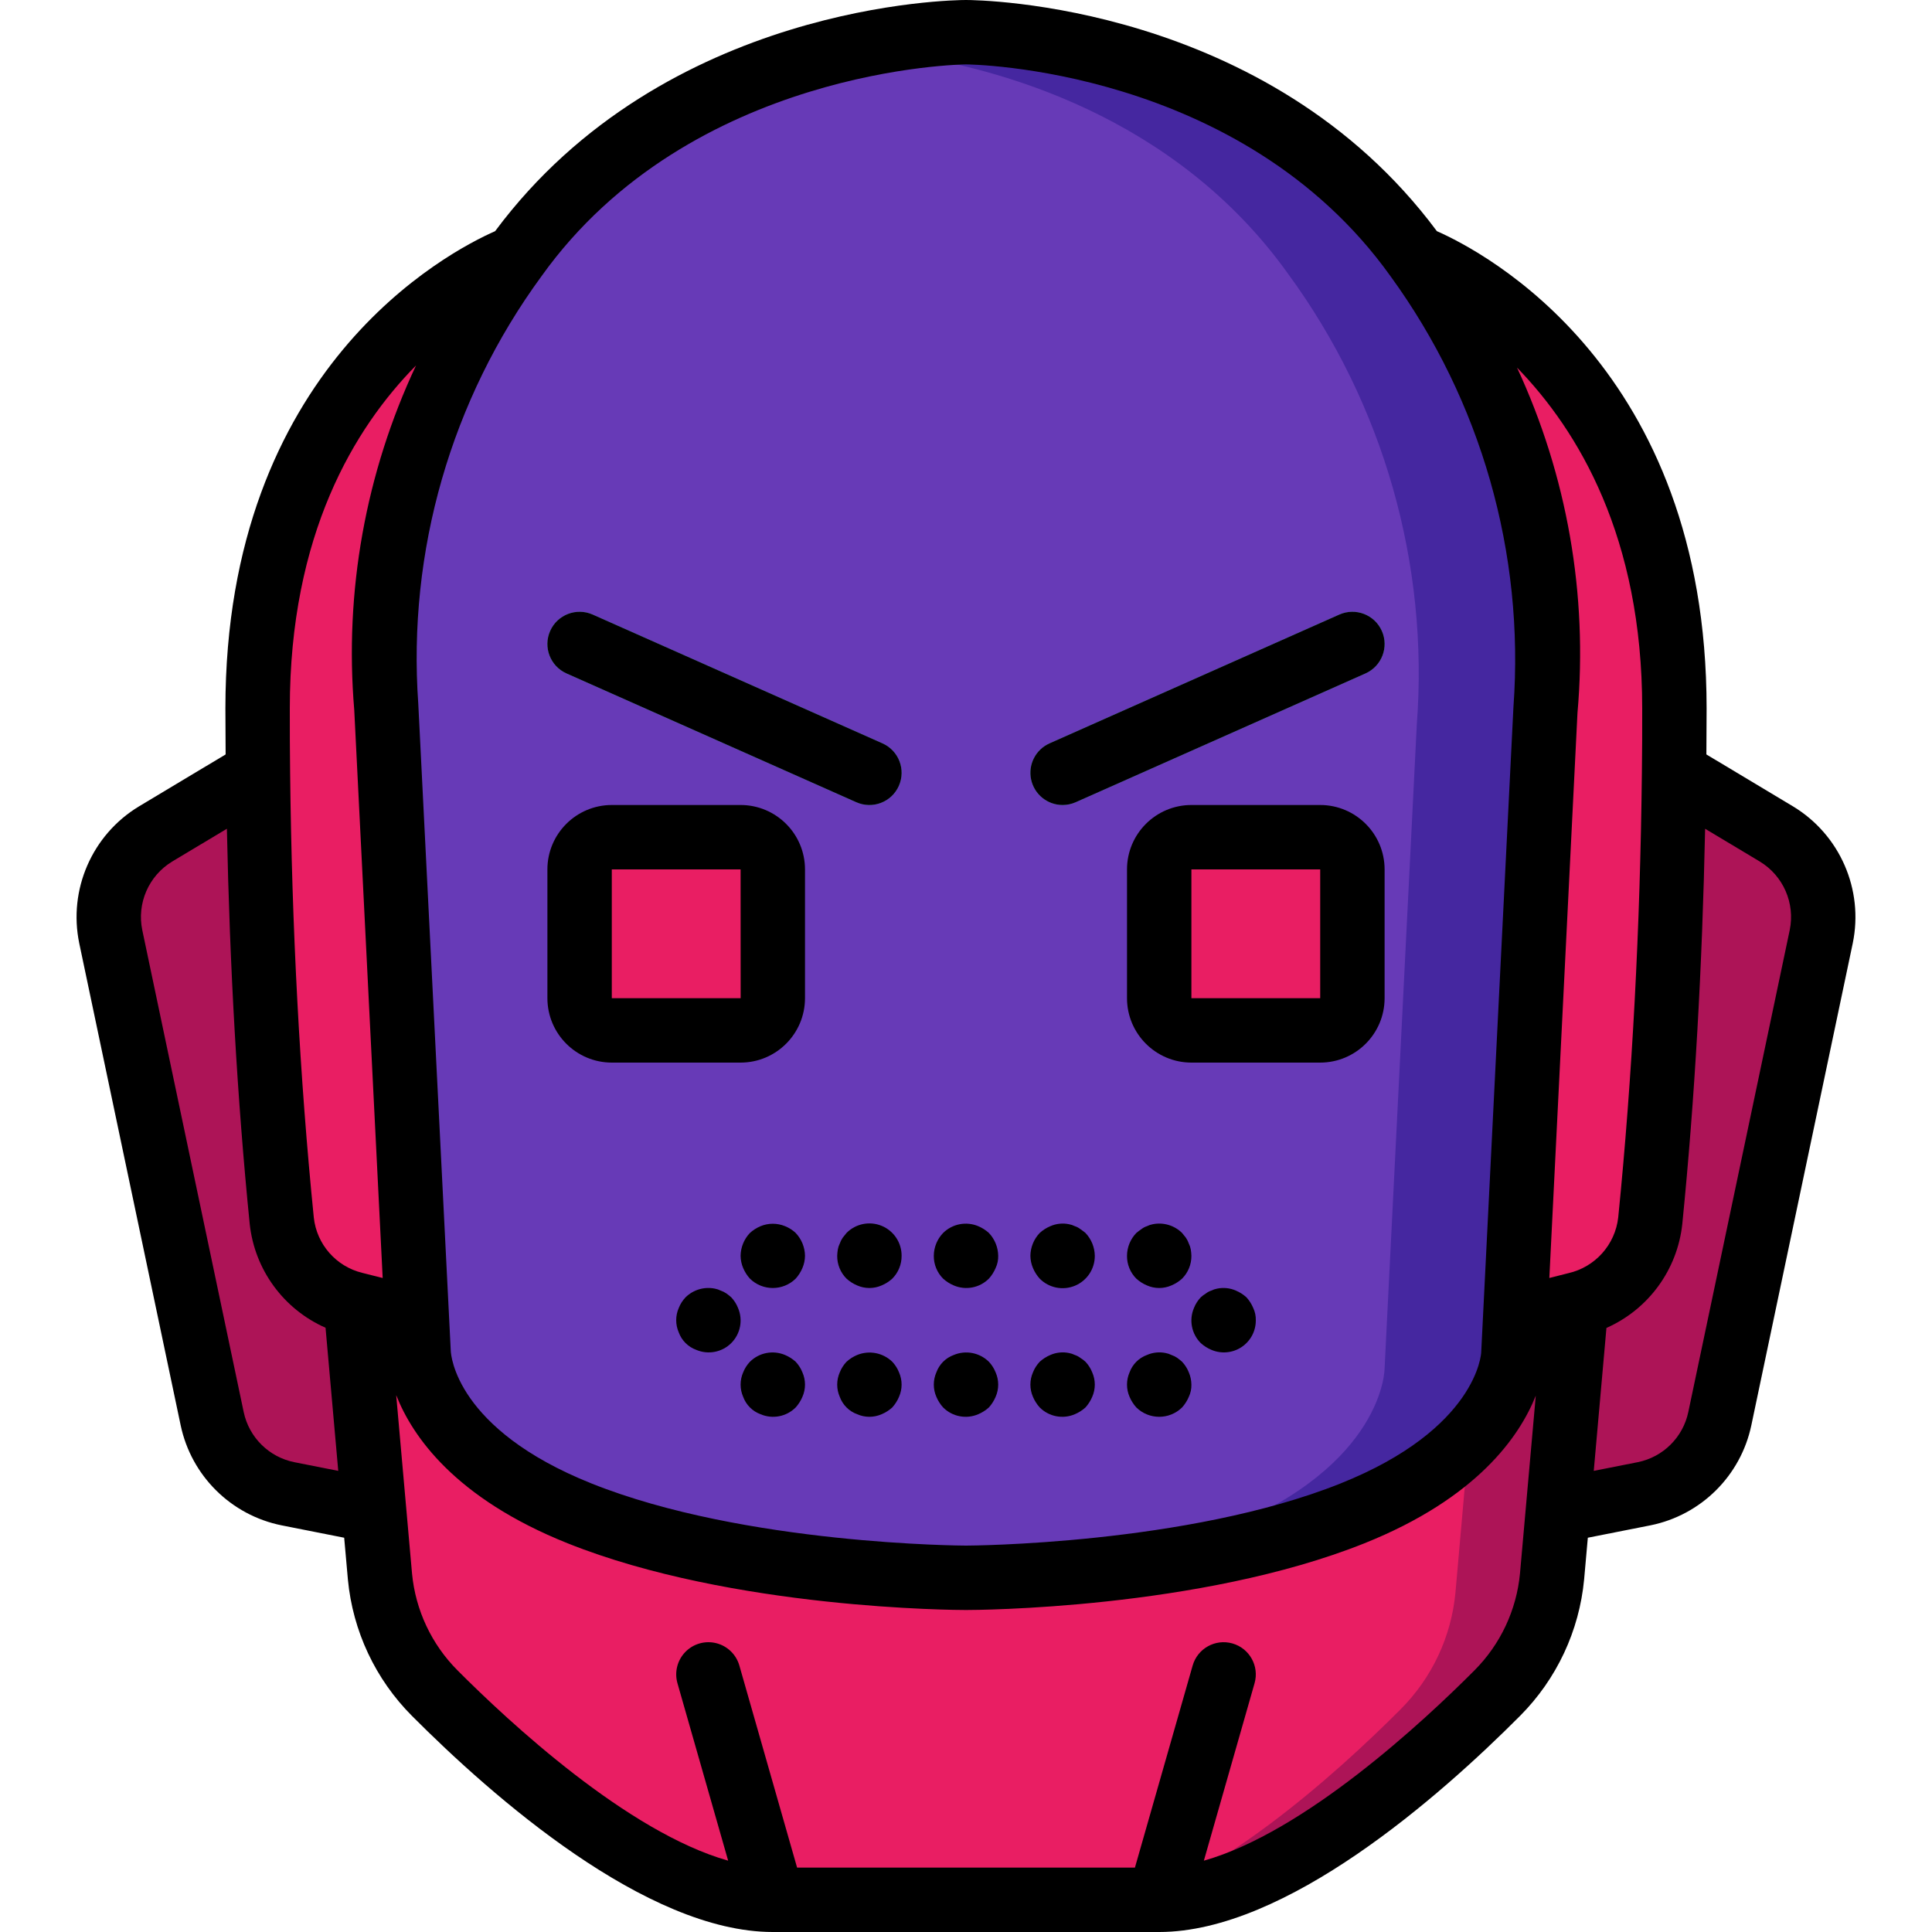 <?xml version="1.0" encoding="iso-8859-1"?>
<!-- Generator: Adobe Illustrator 19.0.0, SVG Export Plug-In . SVG Version: 6.00 Build 0)  -->
<svg version="1.1" id="Capa_1" xmlns="http://www.w3.org/2000/svg" xmlns:xlink="http://www.w3.org/1999/xlink" x="0px" y="0px"
	 viewBox="0 0 512 512" style="enable-background:new 0 0 512 512;" xml:space="preserve">
<g>
	<g transform="translate(1 1)">
		<path style="fill:#4527A0;" d="M408.601,191l-8.107,162.048l-0.427,8.619c0,0,0,25.6-42.667,42.667
			c-42.667,17.067-102.4,17.067-102.4,17.067s-6.656,0-17.067-0.597c-29.098-1.279-57.85-6.828-85.333-16.469
			c-42.667-17.067-42.667-42.667-42.667-42.667l-0.427-8.619L101.401,191c-3.24-42.619,8.866-84.992,34.133-119.467
			c30.123-42.155,77.312-54.613,102.4-58.197c5.649-0.888,11.35-1.401,17.067-1.536c0,0,76.8,0,119.467,59.733
			C399.734,106.008,411.841,148.381,408.601,191z"/>
		<g>
			<path style="fill:#673AB7;" d="M374.467,191l-8.107,162.048l-0.427,8.619c0,0,0,25.6-42.667,42.667
				c-27.484,9.642-56.236,15.191-85.333,16.469c-29.098-1.279-57.85-6.828-85.333-16.469
				c-42.667-17.067-42.667-42.667-42.667-42.667l-0.427-8.619L101.401,191c-3.24-42.619,8.866-84.992,34.133-119.467
				c30.123-42.155,77.312-54.613,102.4-58.197c25.088,3.584,72.277,16.043,102.4,58.197
				C365.601,106.008,377.707,148.381,374.467,191z"/>
			<path style="fill:#673AB7;" d="M481.646,251.501l-26.88,127.744c-2.112,10.039-9.997,17.857-20.053,19.883l-22.869,4.523
				l-1.536,17.408c-1.095,11.671-6.225,22.595-14.507,30.891c-17.408,17.493-49.664,46.336-77.824,53.248h-0.085
				c-3.818,0.997-7.745,1.513-11.691,1.536h-102.4c-3.946-0.023-7.873-0.539-11.691-1.536h-0.085
				c-28.16-6.912-60.416-35.755-77.824-53.248c-8.281-8.296-13.411-19.22-14.507-30.891l-1.536-17.408l-22.869-4.523
				c-10.056-2.026-17.941-9.844-20.053-19.883l-26.88-127.744c-2.208-10.67,2.543-21.574,11.861-27.221l27.051-16.213h0.085
				c-0.085-5.547-0.085-11.264-0.085-17.067c0-93.867,68.267-119.467,68.267-119.467C110.267,106.008,98.16,148.381,101.401,191
				l8.107,162.048l0.427,8.619c0,0,0,25.6,42.667,42.667c42.667,17.067,102.4,17.067,102.4,17.067s59.733,0,102.4-17.067
				c42.667-17.067,42.667-42.667,42.667-42.667l0.427-8.619L408.601,191c3.24-42.619-8.866-84.992-34.133-119.467
				c0,0,68.267,25.6,68.267,119.467c0,5.803,0,11.52-0.085,17.067h0.085l27.051,16.213
				C479.102,229.928,483.854,240.832,481.646,251.501z"/>
		</g>
		<g>
			<path style="fill:#E91E63;" d="M101.401,191l8.107,162.048l-16.213-4.096l-0.341-0.085c-10.452-2.553-18.172-11.4-19.285-22.101
				c-2.219-22.101-5.717-63.573-6.315-118.699c-0.085-5.547-0.085-11.264-0.085-17.067c0-93.867,68.267-119.467,68.267-119.467
				C110.267,106.008,98.16,148.381,101.401,191z"/>
			<g>
				<path style="fill:#AD1457;" d="M98.158,403.651l-22.869-4.523c-10.056-2.026-17.941-9.844-20.053-19.883l-26.88-127.744
					c-2.208-10.67,2.543-21.574,11.861-27.221l27.051-16.213h0.085c0.597,55.125,4.096,96.597,6.315,118.699
					c1.113,10.702,8.833,19.549,19.285,22.101l0.341,0.085L98.158,403.651z"/>
				<path style="fill:#AD1457;" d="M400.494,353.048l-0.427,8.619c-1.043,9.105-5.384,17.514-12.203,23.637
					c-8.738,8.371-19.109,14.849-30.464,19.029c-42.667,17.067-102.4,17.067-102.4,17.067s-4.693,0-12.459-0.341
					c-0.22-0.085-0.463-0.085-0.683,0h-0.171c-30.362-1.119-60.388-6.756-89.088-16.725c-42.667-17.067-42.667-42.667-42.667-42.667
					l-0.427-8.619l-16.213-4.096l3.243,36.352l1.621,18.347l1.536,17.408c1.095,11.671,6.225,22.595,14.507,30.891
					c17.408,17.493,49.664,46.336,77.824,53.248h0.085c3.66,0.912,7.408,1.427,11.179,1.536h102.912
					c3.946-0.023,7.873-0.539,11.691-1.536h0.085c28.16-6.912,60.416-35.755,77.824-53.248c8.281-8.296,13.411-19.22,14.507-30.891
					l1.536-17.408l4.864-54.699L400.494,353.048z"/>
			</g>
			<g>
				<path style="fill:#E91E63;" d="M387.865,385.304l-1.621,18.347l-1.536,17.408c-1.095,11.671-6.225,22.595-14.507,30.891
					c-17.408,17.493-49.664,46.336-77.824,53.248h-0.085c-3.818,0.997-7.745,1.513-11.691,1.536h-77.312
					c-3.771-0.109-7.518-0.624-11.179-1.536h-0.085c-28.16-6.912-60.416-35.755-77.824-53.248
					c-8.281-8.296-13.411-19.22-14.507-30.891l-1.536-17.408l-1.621-18.347l-3.243-36.352l16.213,4.096l0.427,8.619
					c0,0,0,25.6,42.667,42.667c28.7,9.969,58.726,15.606,89.088,16.725h0.171c0.22-0.085,0.463-0.085,0.683,0
					c7.765,0.341,12.459,0.341,12.459,0.341s59.733,0,102.4-17.067C368.756,400.153,379.127,393.675,387.865,385.304z"/>
				<path style="fill:#E91E63;" d="M442.734,191c0,5.803,0,11.52-0.085,17.067c-0.597,55.125-4.096,96.597-6.315,118.699
					c-1.113,10.702-8.833,19.549-19.285,22.101l-0.341,0.085l-16.213,4.096L408.601,191c3.24-42.619-8.866-84.992-34.133-119.467
					C374.467,71.533,442.734,97.133,442.734,191z"/>
			</g>
			<path style="fill:#AD1457;" d="M481.646,251.501l-26.88,127.744c-2.112,10.039-9.997,17.857-20.053,19.883l-22.869,4.523
				l4.864-54.699l0.341-0.085c10.452-2.553,18.172-11.4,19.285-22.101c2.219-22.101,5.717-63.573,6.315-118.699h0.085l27.051,16.213
				C479.102,229.928,483.854,240.832,481.646,251.501z"/>
			<path style="fill:#46B29D;" d="M229.396,212.333c-1.193,0.001-2.372-0.249-3.462-0.733l-76.8-34.133
				c-4.308-1.915-6.248-6.959-4.333-11.267c1.915-4.308,6.959-6.248,11.267-4.333l76.8,34.133c3.683,1.638,5.717,5.63,4.879,9.572
				S233.427,212.334,229.396,212.333z"/>
			<path style="fill:#E91E63;" d="M161.134,220.867h34.133c4.713,0,8.533,3.82,8.533,8.533v34.133c0,4.713-3.821,8.533-8.533,8.533
				h-34.133c-4.713,0-8.533-3.82-8.533-8.533V229.4C152.601,224.687,156.421,220.867,161.134,220.867z"/>
			<path style="fill:#46B29D;" d="M280.605,212.333c-4.031,0.001-7.512-2.818-8.35-6.761c-0.838-3.943,1.197-7.934,4.879-9.572
				l76.8-34.133c2.787-1.238,6.022-0.896,8.488,0.898c2.466,1.794,3.787,4.767,3.467,7.8c-0.321,3.033-2.235,5.664-5.022,6.902
				l-76.8,34.133C282.977,212.084,281.797,212.334,280.605,212.333z"/>
			<path style="fill:#E91E63;" d="M348.867,272.067h-34.133c-4.713,0-8.533-3.82-8.533-8.533V229.4c0-4.713,3.82-8.533,8.533-8.533
				h34.133c4.713,0,8.533,3.82,8.533,8.533v34.133C357.401,268.246,353.58,272.067,348.867,272.067z"/>
		</g>
	</g>
	<g>
		<path d="M475.171,213.7l-22.963-13.767c0.029-4.033,0.059-8.055,0.059-12.2c0-90.214-59.052-120.99-71.481-126.474
			C335.838,0.807,259.279,0,256.001,0c-3.278,0-79.838,0.807-124.786,61.259c-12.429,5.484-71.481,36.26-71.481,126.474
			c0,4.154,0.029,8.173,0.06,12.2L36.8,213.717c-12.415,7.527-18.743,22.059-15.796,36.275l26.879,127.75
			c2.831,13.378,13.346,23.791,26.75,26.492l16.579,3.28l0.984,11.086c1.295,13.638,7.29,26.402,16.958,36.108
			c21.307,21.39,62.065,57.286,95.639,57.291l0.003,0h102.409l0.003,0c33.574-0.005,74.332-35.901,95.627-57.283
			c9.687-9.722,15.688-22.512,16.975-36.175l0.979-11.028l16.621-3.289c13.39-2.712,23.887-13.124,26.708-26.492L491,249.967
			C493.938,235.746,487.596,221.216,475.171,213.7z M435.201,187.733c0,5.758,0,11.433-0.083,16.975
			c-0.45,41.225-2.558,80.9-6.271,117.917c-0.813,7.242-6.122,13.175-13.229,14.783l-0.352,0.089
			c-0.096,0.028-0.193,0.041-0.289,0.073l-4.385,1.109l7.455-149.737c2.779-31.387-2.748-62.953-16.026-91.529
			C418.287,114.144,435.201,142.346,435.201,187.733z M256.001,17.067c0.725,0,72.867,0.642,112.521,56.158
			c23.988,32.988,35.523,73.404,32.559,114.083L392.534,358.4c0,0.2-1.017,20.225-37.304,34.742
			c-40.6,16.242-98.65,16.458-99.229,16.458c-0.579,0-58.629-0.217-99.229-16.458c-35.992-14.392-37.271-34.092-37.316-35.167
			l-8.609-171.45c-2.87-40.438,8.693-80.584,32.634-113.3C182.988,17.917,255.288,17.067,256.001,17.067z M110.253,96.847
			C96.877,125.32,91.23,156.812,93.88,188.158l7.534,150.528l-4.44-1.12l-0.246-0.062l-0.74-0.186
			c-6.936-1.703-12.064-7.566-12.829-14.667c-3.717-37.042-5.825-76.717-6.275-117.975c-0.083-5.509-0.083-11.184-0.083-16.942
			C76.801,141.662,93.896,113.429,110.253,96.847z M77.984,387.492c-6.715-1.356-11.981-6.573-13.4-13.275L37.709,246.5
			c-1.474-7.116,1.687-14.39,7.896-18.167l14.525-8.707c0.753,36.437,2.732,71.654,6.05,104.749
			c1.3,12.098,8.961,22.58,20.094,27.491l3.367,37.932L77.984,387.492z M402.813,416.983c-0.917,9.699-5.18,18.776-12.058,25.675
			c-13.572,13.63-45.054,42.897-71.718,50.44l13.435-47.023c1.293-4.531-1.331-9.253-5.862-10.546
			c-4.531-1.293-9.253,1.331-10.546,5.862l-15.297,53.542h-89.53l-15.297-53.542c-0.837-2.931-3.173-5.193-6.13-5.934
			c-2.957-0.741-6.084,0.152-8.204,2.342c-2.12,2.19-2.911,5.345-2.074,8.276l13.435,47.023
			c-26.665-7.542-58.148-36.811-71.731-50.448c-6.859-6.883-11.116-15.935-12.042-25.609l-4.199-47.315
			c4.259,10.862,15.533,27.3,45.436,39.265c43.692,17.475,103.067,17.675,105.571,17.675c2.504,0,61.879-0.2,105.571-17.675
			c29.88-11.956,41.16-28.379,45.424-39.134L402.813,416.983z M474.297,246.475l-26.879,127.733
			c-1.409,6.692-6.658,11.908-13.358,13.275l-11.698,2.315l3.362-37.884c11.151-4.928,18.817-15.441,20.103-27.564
			c3.316-33.08,5.294-68.301,6.047-104.723l14.495,8.69C472.585,232.083,475.761,239.354,474.297,246.475L474.297,246.475z"/>
		<path d="M252.755,340.65c3.176,1.362,6.861,0.653,9.304-1.791c0.751-0.832,1.357-1.784,1.792-2.817
			c0.478-1.012,0.712-2.123,0.683-3.242c-0.033-2.259-0.917-4.422-2.475-6.059c-0.83-0.753-1.783-1.359-2.817-1.792
			c-3.178-1.333-6.845-0.626-9.3,1.792c-1.574,1.626-2.461,3.796-2.475,6.059c-0.023,2.27,0.869,4.454,2.475,6.059
			C250.771,339.612,251.722,340.218,252.755,340.65z"/>
		<path d="M224.342,326.741l-1.025,1.275c-0.324,0.477-0.583,0.996-0.771,1.542c-0.245,0.483-0.417,1-0.508,1.533
			c-0.096,0.565-0.153,1.136-0.171,1.709c-0.023,2.27,0.869,4.454,2.475,6.059c0.829,0.753,1.78,1.359,2.813,1.792
			c2.067,0.911,4.421,0.911,6.487,0c1.034-0.433,1.987-1.039,2.817-1.792c1.604-1.606,2.496-3.789,2.475-6.059
			c0.02-3.467-2.059-6.601-5.261-7.931C230.471,323.54,226.783,324.28,224.342,326.741z"/>
		<path d="M208.042,324.95c-2.077-0.858-4.41-0.858-6.487,0c-1.033,0.433-1.984,1.039-2.813,1.792
			c-1.559,1.635-2.443,3.799-2.475,6.058c0.012,1.115,0.243,2.216,0.679,3.242c0.435,1.034,1.042,1.986,1.796,2.817
			c3.365,3.3,8.752,3.3,12.117,0c0.751-0.832,1.357-1.784,1.792-2.817c0.438-1.026,0.67-2.127,0.683-3.242
			c-0.033-2.259-0.917-4.422-2.475-6.059C210.043,325.97,209.087,325.362,208.042,324.95z"/>
		<path d="M195.584,346.625c-0.413-1.044-1.021-2-1.792-2.817c-0.407-0.366-0.834-0.708-1.279-1.025
			c-0.475-0.325-0.992-0.582-1.538-0.767c-0.485-0.246-1.003-0.42-1.538-0.517c-2.81-0.571-5.72,0.295-7.762,2.308
			c-0.773,0.815-1.383,1.772-1.796,2.817c-0.906,2.066-0.906,4.417,0,6.483c0.78,2.141,2.467,3.828,4.608,4.608
			c3.175,1.363,6.86,0.655,9.304-1.788C196.235,353.485,196.945,349.8,195.584,346.625L195.584,346.625z"/>
		<path d="M275.542,338.859c2.441,2.462,6.129,3.201,9.331,1.872c3.202-1.329,5.281-4.464,5.261-7.931
			c-0.033-2.259-0.917-4.422-2.475-6.059c-0.429-0.341-0.854-0.683-1.367-1.025c-0.434-0.34-0.925-0.6-1.45-0.767
			c-0.485-0.246-1.003-0.42-1.538-0.517c-1.664-0.348-3.394-0.167-4.95,0.517c-1.033,0.433-1.984,1.039-2.813,1.792
			c-1.559,1.635-2.444,3.799-2.475,6.058c0.012,1.115,0.243,2.216,0.679,3.242C274.181,337.075,274.788,338.028,275.542,338.859z"/>
		<path d="M303.955,340.65c2.067,0.911,4.421,0.911,6.487,0c1.034-0.433,1.987-1.039,2.817-1.792
			c1.604-1.606,2.496-3.788,2.475-6.058c-0.016-0.573-0.073-1.144-0.171-1.708c-0.095-0.533-0.268-1.05-0.512-1.533
			c-0.187-0.546-0.447-1.064-0.771-1.542c-0.338-0.425-0.679-0.85-1.021-1.275c-2.044-2.014-4.955-2.879-7.767-2.308
			c-0.535,0.096-1.053,0.27-1.538,0.517c-0.524,0.169-1.015,0.428-1.45,0.767c-0.513,0.341-0.937,0.683-1.363,1.025
			c-1.574,1.626-2.461,3.796-2.475,6.059c-0.023,2.27,0.869,4.454,2.475,6.059C301.971,339.612,302.922,340.218,303.955,340.65z"/>
		<path d="M249.942,372.992c2.441,2.444,6.125,3.154,9.3,1.792c1.034-0.433,1.987-1.039,2.817-1.792
			c0.751-0.832,1.357-1.784,1.792-2.817c0.911-2.065,0.911-4.418,0-6.483c-0.413-1.044-1.021-2-1.792-2.817
			c-2.457-2.418-6.125-3.125-9.304-1.792c-2.141,0.78-3.828,2.467-4.608,4.608c-0.906,2.066-0.906,4.417,0,6.483
			C248.581,371.209,249.188,372.161,249.942,372.992z"/>
		<path d="M236.459,360.875c-2.473-2.388-6.122-3.09-9.304-1.792c-1.033,0.433-1.984,1.039-2.813,1.792
			c-0.773,0.815-1.383,1.772-1.796,2.817c-0.906,2.066-0.906,4.417,0,6.483c0.78,2.141,2.467,3.828,4.608,4.608
			c2.067,0.911,4.421,0.911,6.487,0c1.034-0.433,1.987-1.039,2.817-1.792c0.751-0.832,1.357-1.784,1.792-2.817
			c0.911-2.065,0.911-4.418,0-6.483C237.838,362.647,237.23,361.691,236.459,360.875z"/>
		<path d="M210.859,360.875c-0.83-0.753-1.783-1.359-2.817-1.792c-3.177-1.341-6.849-0.634-9.3,1.792
			c-0.773,0.815-1.383,1.772-1.796,2.817c-0.906,2.066-0.906,4.417,0,6.483c0.78,2.141,2.467,3.828,4.608,4.608
			c3.176,1.362,6.861,0.653,9.304-1.791c0.751-0.832,1.357-1.784,1.792-2.817c0.911-2.065,0.911-4.418,0-6.483
			C212.238,362.648,211.63,361.692,210.859,360.875z"/>
		<path d="M275.542,372.992c2.441,2.444,6.125,3.154,9.3,1.792c1.034-0.433,1.987-1.039,2.817-1.792
			c0.751-0.832,1.357-1.784,1.792-2.817c0.911-2.065,0.911-4.418,0-6.483c-0.413-1.044-1.021-2-1.792-2.817
			c-0.419-0.387-0.877-0.731-1.367-1.025c-0.434-0.34-0.925-0.6-1.45-0.767c-0.485-0.246-1.003-0.42-1.538-0.517
			c-1.664-0.348-3.394-0.167-4.95,0.517c-1.033,0.433-1.984,1.039-2.813,1.792c-0.773,0.815-1.383,1.772-1.796,2.817
			c-0.906,2.066-0.906,4.417,0,6.483C274.181,371.209,274.788,372.161,275.542,372.992z"/>
		<path d="M313.259,360.875c-0.407-0.366-0.834-0.708-1.279-1.025c-0.475-0.325-0.992-0.582-1.538-0.767
			c-0.485-0.246-1.003-0.42-1.538-0.517c-1.664-0.348-3.394-0.167-4.95,0.517c-2.141,0.78-3.828,2.467-4.608,4.608
			c-0.906,2.066-0.906,4.417,0,6.483c0.435,1.034,1.042,1.987,1.795,2.818c3.365,3.3,8.752,3.3,12.117,0
			c0.751-0.832,1.357-1.784,1.792-2.817c0.478-1.012,0.713-2.123,0.683-3.242c-0.014-1.115-0.246-2.216-0.683-3.242
			C314.637,362.648,314.03,361.692,313.259,360.875z"/>
		<path d="M330.326,343.808c-0.83-0.753-1.783-1.359-2.817-1.792c-1.556-0.684-3.286-0.865-4.95-0.517
			c-0.535,0.096-1.053,0.27-1.538,0.517c-0.524,0.169-1.015,0.428-1.45,0.767c-0.489,0.293-0.946,0.637-1.363,1.025
			c-0.773,0.815-1.383,1.772-1.796,2.817c-1.357,3.176-0.646,6.858,1.796,9.301c0.829,0.753,1.78,1.359,2.813,1.792
			c2.625,1.125,5.64,0.848,8.016-0.735c2.376-1.584,3.792-4.26,3.764-7.115c0.029-1.119-0.205-2.229-0.683-3.242
			C331.684,345.591,331.078,344.639,330.326,343.808z"/>
		<path d="M150.134,178.467l76.8,34.133c4.308,1.915,9.352-0.025,11.267-4.333c1.915-4.308-0.026-9.352-4.333-11.267l-76.8-34.133
			c-4.308-1.915-9.352,0.026-11.267,4.333C143.886,171.508,145.826,176.552,150.134,178.467L150.134,178.467z"/>
		<path d="M162.134,281.6h34.133c9.421-0.011,17.056-7.645,17.067-17.067V230.4c-0.011-9.421-7.645-17.056-17.067-17.067h-34.133
			c-9.421,0.011-17.056,7.645-17.067,17.067v34.133C145.078,273.955,152.713,281.589,162.134,281.6z M162.134,230.4h34.133
			l0.012,34.133h-34.146V230.4z"/>
		<path d="M281.605,213.333c1.193,0.001,2.372-0.249,3.462-0.733l76.8-34.133c4.308-1.915,6.248-6.959,4.333-11.267
			c-1.915-4.308-6.959-6.248-11.267-4.333L278.134,197c-3.683,1.638-5.717,5.63-4.879,9.572
			C274.092,210.515,277.574,213.334,281.605,213.333z"/>
		<path d="M349.867,213.333h-34.133c-9.421,0.011-17.056,7.645-17.067,17.067v34.133c0.011,9.421,7.645,17.056,17.067,17.067h34.133
			c9.421-0.011,17.056-7.645,17.067-17.067V230.4C366.923,220.979,359.288,213.344,349.867,213.333z M349.867,264.533h-34.133V230.4
			h34.133V264.533z"/>
	</g>
</g>
<g>
</g>
<g>
</g>
<g>
</g>
<g>
</g>
<g>
</g>
<g>
</g>
<g>
</g>
<g>
</g>
<g>
</g>
<g>
</g>
<g>
</g>
<g>
</g>
<g>
</g>
<g>
</g>
<g>
</g>
</svg>
